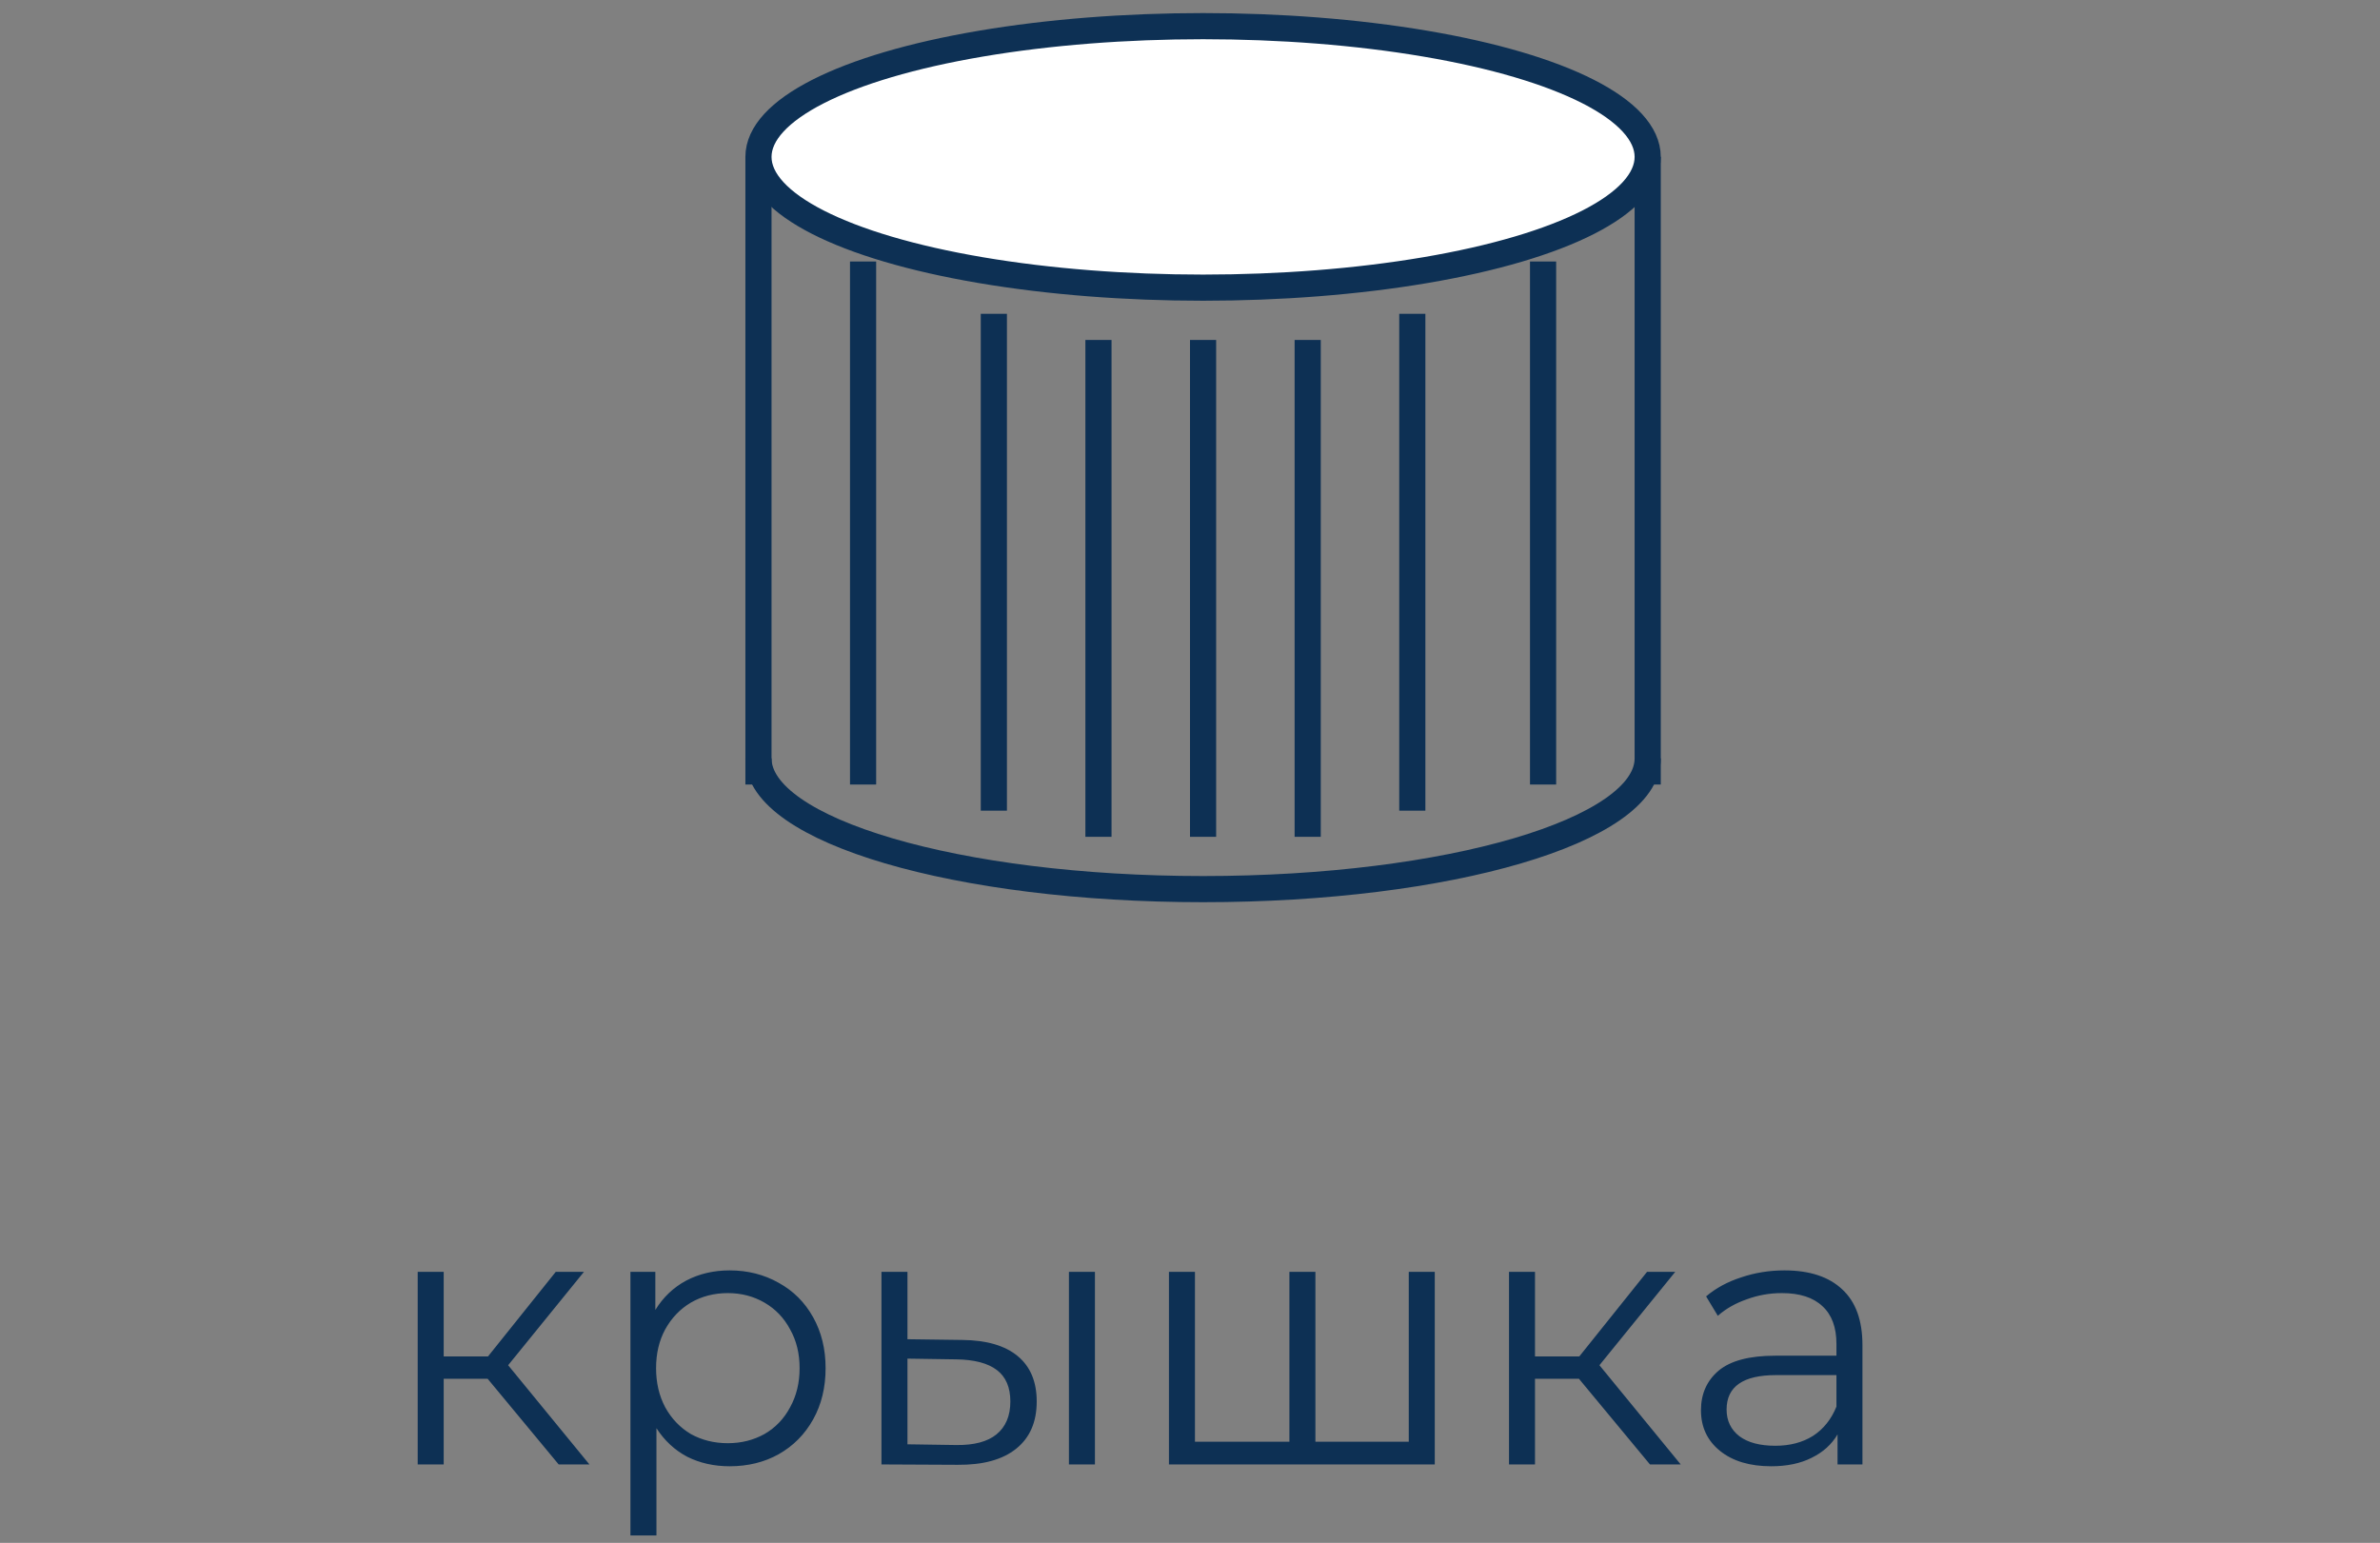 <svg width="91" height="59" viewBox="0 0 91 59" fill="none" xmlns="http://www.w3.org/2000/svg">
<rect x="0" y="0" width="91" height="59" fill="#808080" stroke="none"/>
<path d="M18.645 52.724H16.965V56H15.971V48.636H16.965V51.87H18.659L21.249 48.636H22.327L19.429 52.206L22.537 56H21.361L18.645 52.724ZM27.899 48.58C28.59 48.58 29.215 48.739 29.775 49.056C30.335 49.364 30.774 49.803 31.091 50.372C31.409 50.941 31.567 51.59 31.567 52.318C31.567 53.055 31.409 53.709 31.091 54.278C30.774 54.847 30.335 55.291 29.775 55.608C29.225 55.916 28.599 56.07 27.899 56.07C27.302 56.07 26.761 55.949 26.275 55.706C25.799 55.454 25.407 55.09 25.099 54.614V58.716H24.105V48.636H25.057V50.092C25.356 49.607 25.748 49.233 26.233 48.972C26.728 48.711 27.283 48.58 27.899 48.58ZM27.829 55.188C28.343 55.188 28.809 55.071 29.229 54.838C29.649 54.595 29.976 54.255 30.209 53.816C30.452 53.377 30.573 52.878 30.573 52.318C30.573 51.758 30.452 51.263 30.209 50.834C29.976 50.395 29.649 50.055 29.229 49.812C28.809 49.569 28.343 49.448 27.829 49.448C27.307 49.448 26.835 49.569 26.415 49.812C26.005 50.055 25.678 50.395 25.435 50.834C25.202 51.263 25.085 51.758 25.085 52.318C25.085 52.878 25.202 53.377 25.435 53.816C25.678 54.255 26.005 54.595 26.415 54.838C26.835 55.071 27.307 55.188 27.829 55.188ZM36.797 51.24C37.721 51.249 38.426 51.455 38.911 51.856C39.396 52.257 39.639 52.836 39.639 53.592C39.639 54.376 39.378 54.978 38.855 55.398C38.332 55.818 37.586 56.023 36.615 56.014L33.703 56V48.636H34.697V51.212L36.797 51.24ZM40.871 48.636H41.865V56H40.871V48.636ZM36.559 55.258C37.24 55.267 37.754 55.132 38.099 54.852C38.454 54.563 38.631 54.143 38.631 53.592C38.631 53.051 38.458 52.649 38.113 52.388C37.768 52.127 37.25 51.991 36.559 51.982L34.697 51.954V55.23L36.559 55.258ZM54.859 48.636V56H44.695V48.636H45.689V55.132H49.301V48.636H50.295V55.132H53.865V48.636H54.859ZM60.371 52.724H58.691V56H57.697V48.636H58.691V51.87H60.385L62.975 48.636H64.053L61.155 52.206L64.263 56H63.087L60.371 52.724ZM68.229 48.58C69.191 48.58 69.928 48.823 70.441 49.308C70.955 49.784 71.211 50.493 71.211 51.436V56H70.259V54.852C70.035 55.235 69.704 55.533 69.265 55.748C68.836 55.963 68.323 56.07 67.725 56.07C66.904 56.07 66.251 55.874 65.765 55.482C65.28 55.09 65.037 54.572 65.037 53.928C65.037 53.303 65.261 52.799 65.709 52.416C66.167 52.033 66.89 51.842 67.879 51.842H70.217V51.394C70.217 50.759 70.04 50.279 69.685 49.952C69.331 49.616 68.813 49.448 68.131 49.448C67.665 49.448 67.217 49.527 66.787 49.686C66.358 49.835 65.989 50.045 65.681 50.316L65.233 49.574C65.607 49.257 66.055 49.014 66.577 48.846C67.1 48.669 67.651 48.58 68.229 48.58ZM67.879 55.286C68.439 55.286 68.92 55.16 69.321 54.908C69.723 54.647 70.021 54.273 70.217 53.788V52.584H67.907C66.647 52.584 66.017 53.023 66.017 53.9C66.017 54.329 66.181 54.67 66.507 54.922C66.834 55.165 67.291 55.286 67.879 55.286Z" fill="#0D3054"/>
<path d="M63 29C63 31.761 55.389 34 46 34C36.611 34 29 31.761 29 29" stroke="#0D3054"/>
<path d="M33 10V30" stroke="#0D3054"/>
<path d="M29 6V30" stroke="#0D3054"/>
<path d="M63 6V30" stroke="#0D3054"/>
<path d="M38 12V31" stroke="#0D3054"/>
<path d="M42 13V32" stroke="#0D3054"/>
<path d="M46 13V32" stroke="#0D3054"/>
<path d="M50 13V32" stroke="#0D3054"/>
<path d="M54 12V31" stroke="#0D3054"/>
<path d="M59 10V30" stroke="#0D3054"/>
<ellipse cx="46" cy="6" rx="17" ry="5" fill="white" stroke="#0D3054"/>
</svg>
